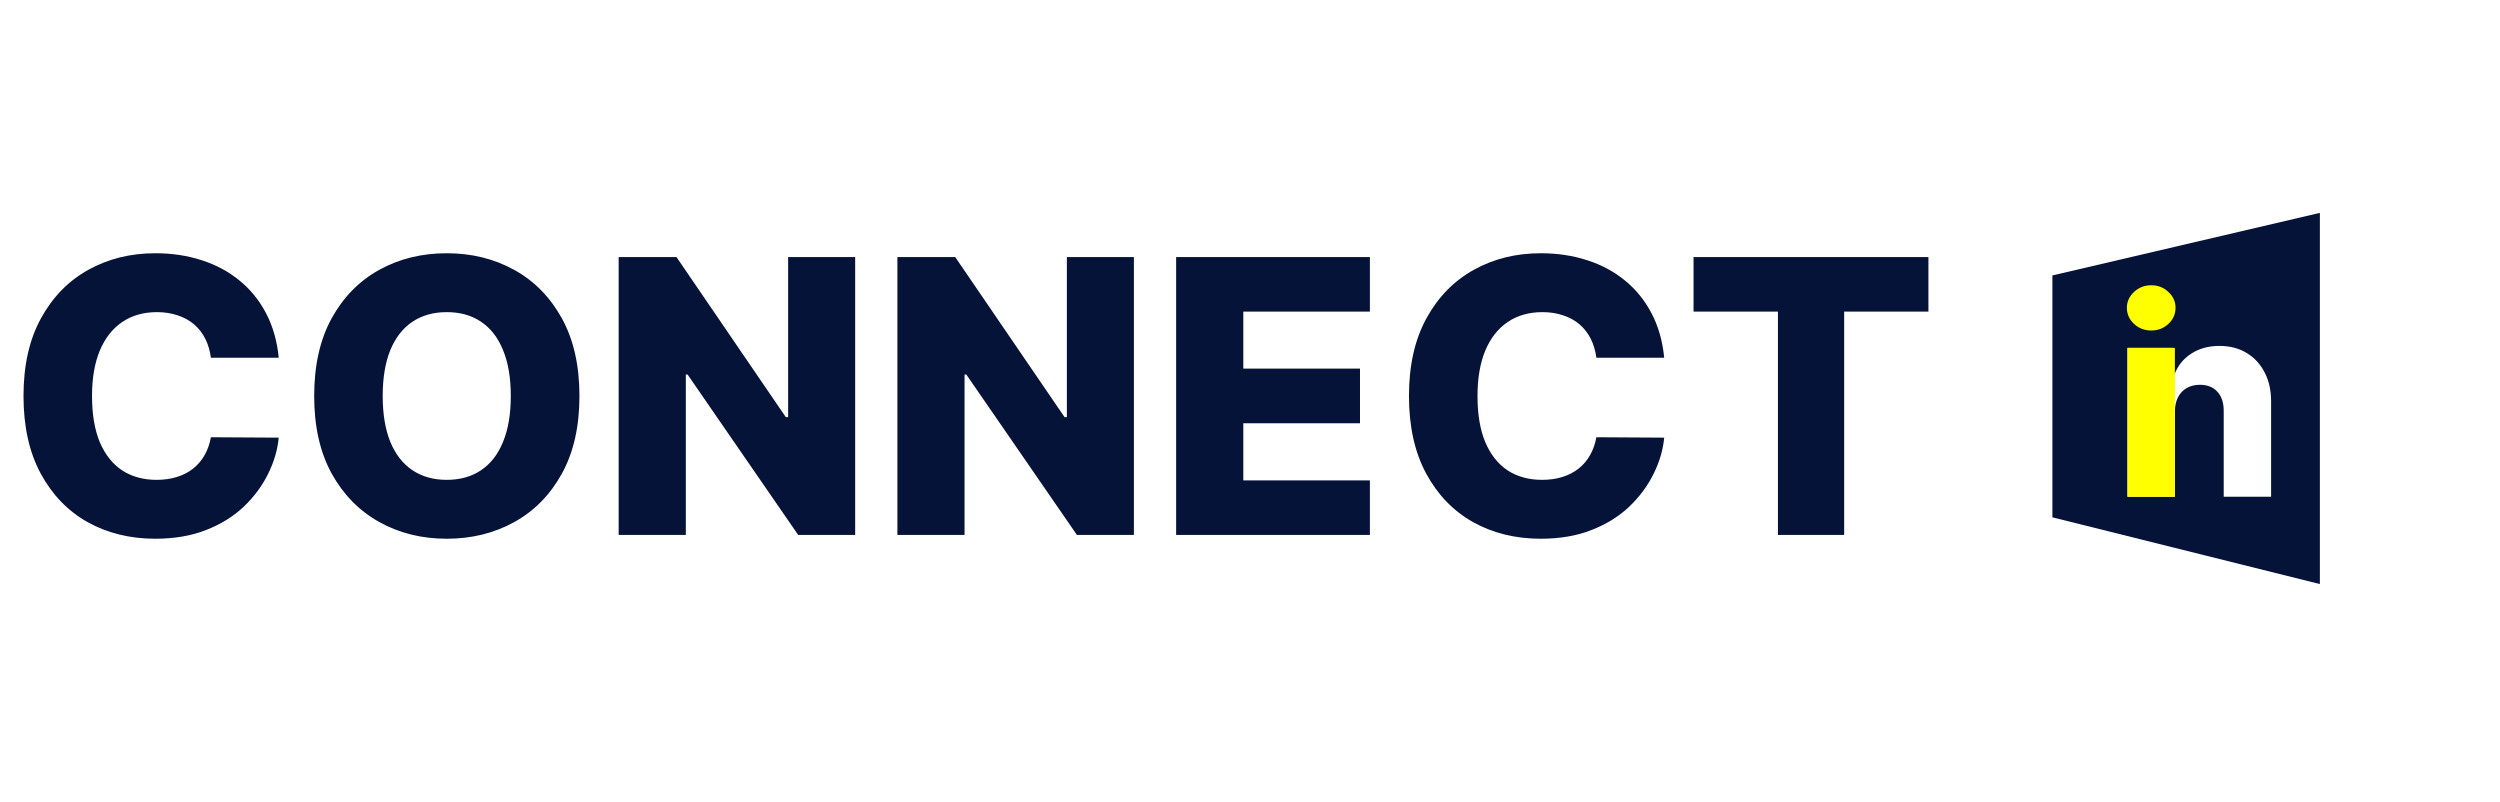<svg width="458" height="147" viewBox="0 0 458 147" fill="none" xmlns="http://www.w3.org/2000/svg">
<g clip-path="url(#clip0_0_4)" filter="url(#filter0_d_0_4)">
<g filter="url(#filter1_d_0_4)">
<path d="M51.064 57.535H38.635C38.469 56.26 38.13 55.108 37.616 54.08C37.102 53.053 36.423 52.175 35.577 51.445C34.732 50.716 33.73 50.161 32.57 49.78C31.426 49.382 30.158 49.183 28.766 49.183C26.297 49.183 24.168 49.788 22.378 50.998C20.605 52.208 19.238 53.956 18.276 56.243C17.332 58.53 16.859 61.297 16.859 64.546C16.859 67.926 17.34 70.76 18.301 73.047C19.279 75.317 20.646 77.032 22.403 78.192C24.176 79.336 26.272 79.908 28.692 79.908C30.051 79.908 31.285 79.734 32.396 79.386C33.523 79.038 34.508 78.532 35.354 77.869C36.215 77.19 36.92 76.37 37.467 75.408C38.03 74.431 38.419 73.329 38.635 72.102L51.064 72.177C50.849 74.431 50.194 76.651 49.1 78.839C48.023 81.026 46.54 83.023 44.651 84.829C42.761 86.619 40.458 88.044 37.74 89.105C35.039 90.166 31.94 90.696 28.443 90.696C23.836 90.696 19.71 89.685 16.064 87.663C12.435 85.625 9.568 82.659 7.463 78.764C5.358 74.87 4.306 70.13 4.306 64.546C4.306 58.944 5.375 54.196 7.513 50.302C9.651 46.407 12.542 43.449 16.188 41.428C19.834 39.406 23.919 38.395 28.443 38.395C31.526 38.395 34.376 38.826 36.994 39.688C39.613 40.533 41.916 41.776 43.905 43.416C45.894 45.04 47.509 47.037 48.752 49.407C49.995 51.777 50.766 54.486 51.064 57.535ZM106.155 64.546C106.155 70.147 105.078 74.895 102.924 78.789C100.769 82.683 97.853 85.642 94.174 87.663C90.511 89.685 86.402 90.696 81.844 90.696C77.27 90.696 73.152 89.677 69.49 87.638C65.828 85.6 62.919 82.642 60.765 78.764C58.627 74.87 57.558 70.13 57.558 64.546C57.558 58.944 58.627 54.196 60.765 50.302C62.919 46.407 65.828 43.449 69.49 41.428C73.152 39.406 77.27 38.395 81.844 38.395C86.402 38.395 90.511 39.406 94.174 41.428C97.853 43.449 100.769 46.407 102.924 50.302C105.078 54.196 106.155 58.944 106.155 64.546ZM93.577 64.546C93.577 61.231 93.105 58.43 92.16 56.144C91.232 53.856 89.89 52.125 88.133 50.948C86.393 49.772 84.297 49.183 81.844 49.183C79.408 49.183 77.312 49.772 75.555 50.948C73.799 52.125 72.448 53.856 71.503 56.144C70.575 58.43 70.111 61.231 70.111 64.546C70.111 67.86 70.575 70.66 71.503 72.947C72.448 75.234 73.799 76.966 75.555 78.143C77.312 79.319 79.408 79.908 81.844 79.908C84.297 79.908 86.393 79.319 88.133 78.143C89.89 76.966 91.232 75.234 92.16 72.947C93.105 70.66 93.577 67.86 93.577 64.546ZM156.667 39.091V90H146.226L125.967 60.618H125.644V90H113.339V39.091H123.929L143.964 68.423H144.387V39.091H156.667ZM207.731 39.091V90H197.291L177.032 60.618H176.708V90H164.404V39.091H174.993L195.029 68.423H195.451V39.091H207.731ZM215.468 90V39.091H250.965V49.084H227.773V59.524H249.151V69.542H227.773V80.007H250.965V90H215.468ZM304.882 57.535H292.453C292.288 56.26 291.948 55.108 291.434 54.08C290.92 53.053 290.241 52.175 289.396 51.445C288.551 50.716 287.548 50.161 286.388 49.78C285.244 49.382 283.977 49.183 282.585 49.183C280.115 49.183 277.986 49.788 276.196 50.998C274.423 52.208 273.056 53.956 272.095 56.243C271.15 58.53 270.678 61.297 270.678 64.546C270.678 67.926 271.158 70.76 272.119 73.047C273.097 75.317 274.464 77.032 276.221 78.192C277.994 79.336 280.091 79.908 282.51 79.908C283.869 79.908 285.104 79.734 286.214 79.386C287.341 79.038 288.327 78.532 289.172 77.869C290.034 77.19 290.738 76.37 291.285 75.408C291.848 74.431 292.238 73.329 292.453 72.102L304.882 72.177C304.667 74.431 304.012 76.651 302.919 78.839C301.841 81.026 300.358 83.023 298.469 84.829C296.58 86.619 294.276 88.044 291.558 89.105C288.857 90.166 285.758 90.696 282.262 90.696C277.655 90.696 273.528 89.685 269.882 87.663C266.253 85.625 263.386 82.659 261.281 78.764C259.177 74.87 258.124 70.13 258.124 64.546C258.124 58.944 259.193 54.196 261.331 50.302C263.469 46.407 266.361 43.449 270.007 41.428C273.652 39.406 277.737 38.395 282.262 38.395C285.344 38.395 288.194 38.826 290.813 39.688C293.431 40.533 295.735 41.776 297.723 43.416C299.712 45.04 301.328 47.037 302.57 49.407C303.813 51.777 304.584 54.486 304.882 57.535ZM310.258 49.084V39.091H353.287V49.084H337.85V90H325.719V49.084H310.258Z" fill="#051339"/>
</g>
<g clip-path="url(#clip1_0_4)">
<g filter="url(#filter2_d_0_4)">
<path d="M376 42.461L425 31V99L376 86.775V42.461Z" fill="#051339"/>
</g>
<g filter="url(#filter3_d_0_4)">
<path d="M398.435 67.446V83H389.752V55.727H398.009V60.734H398.31C398.914 59.065 399.944 57.757 401.4 56.81C402.856 55.852 404.59 55.372 406.602 55.372C408.52 55.372 410.183 55.804 411.592 56.668C413.012 57.521 414.113 58.716 414.894 60.255C415.687 61.782 416.078 63.569 416.066 65.617V83H407.384V67.322C407.395 65.807 407.011 64.623 406.229 63.771C405.46 62.918 404.389 62.492 403.016 62.492C402.104 62.492 401.299 62.693 400.601 63.096C399.914 63.486 399.382 64.049 399.003 64.783C398.636 65.517 398.446 66.404 398.435 67.446Z" fill="white"/>
</g>
<g filter="url(#filter4_d_0_4)">
<path d="M389.752 83V55.727H398.435V83H389.752ZM394.102 52.549C392.883 52.549 391.835 52.147 390.96 51.342C390.084 50.525 389.646 49.542 389.646 48.394C389.646 47.258 390.084 46.287 390.96 45.482C391.835 44.666 392.883 44.257 394.102 44.257C395.333 44.257 396.381 44.666 397.245 45.482C398.121 46.287 398.559 47.258 398.559 48.394C398.559 49.542 398.121 50.525 397.245 51.342C396.381 52.147 395.333 52.549 394.102 52.549Z" fill="#FFFF00"/>
</g>
</g>
</g>
<defs>
<filter id="filter0_d_0_4" x="-3" y="0" width="465" height="155" filterUnits="userSpaceOnUse" color-interpolation-filters="sRGB">
<feFlood flood-opacity="0" result="BackgroundImageFix"/>
<feColorMatrix in="SourceAlpha" type="matrix" values="0 0 0 0 0 0 0 0 0 0 0 0 0 0 0 0 0 0 127 0" result="hardAlpha"/>
<feOffset dy="4"/>
<feGaussianBlur stdDeviation="2"/>
<feComposite in2="hardAlpha" operator="out"/>
<feColorMatrix type="matrix" values="0 0 0 0 0 0 0 0 0 0 0 0 0 0 0 0 0 0 0.25 0"/>
<feBlend mode="normal" in2="BackgroundImageFix" result="effect1_dropShadow_0_4"/>
<feBlend mode="normal" in="SourceGraphic" in2="effect1_dropShadow_0_4" result="shape"/>
</filter>
<filter id="filter1_d_0_4" x="0.306" y="38.395" width="356.981" height="60.301" filterUnits="userSpaceOnUse" color-interpolation-filters="sRGB">
<feFlood flood-opacity="0" result="BackgroundImageFix"/>
<feColorMatrix in="SourceAlpha" type="matrix" values="0 0 0 0 0 0 0 0 0 0 0 0 0 0 0 0 0 0 127 0" result="hardAlpha"/>
<feOffset dy="4"/>
<feGaussianBlur stdDeviation="2"/>
<feComposite in2="hardAlpha" operator="out"/>
<feColorMatrix type="matrix" values="0 0 0 0 0 0 0 0 0 0 0 0 0 0 0 0 0 0 0.25 0"/>
<feBlend mode="normal" in2="BackgroundImageFix" result="effect1_dropShadow_0_4"/>
<feBlend mode="normal" in="SourceGraphic" in2="effect1_dropShadow_0_4" result="shape"/>
</filter>
<filter id="filter2_d_0_4" x="372" y="31" width="57" height="76" filterUnits="userSpaceOnUse" color-interpolation-filters="sRGB">
<feFlood flood-opacity="0" result="BackgroundImageFix"/>
<feColorMatrix in="SourceAlpha" type="matrix" values="0 0 0 0 0 0 0 0 0 0 0 0 0 0 0 0 0 0 127 0" result="hardAlpha"/>
<feOffset dy="4"/>
<feGaussianBlur stdDeviation="2"/>
<feComposite in2="hardAlpha" operator="out"/>
<feColorMatrix type="matrix" values="0 0 0 0 0 0 0 0 0 0 0 0 0 0 0 0 0 0 0.25 0"/>
<feBlend mode="normal" in2="BackgroundImageFix" result="effect1_dropShadow_0_4"/>
<feBlend mode="normal" in="SourceGraphic" in2="effect1_dropShadow_0_4" result="shape"/>
</filter>
<filter id="filter3_d_0_4" x="385.752" y="55.372" width="34.332" height="35.628" filterUnits="userSpaceOnUse" color-interpolation-filters="sRGB">
<feFlood flood-opacity="0" result="BackgroundImageFix"/>
<feColorMatrix in="SourceAlpha" type="matrix" values="0 0 0 0 0 0 0 0 0 0 0 0 0 0 0 0 0 0 127 0" result="hardAlpha"/>
<feOffset dy="4"/>
<feGaussianBlur stdDeviation="2"/>
<feComposite in2="hardAlpha" operator="out"/>
<feColorMatrix type="matrix" values="0 0 0 0 0 0 0 0 0 0 0 0 0 0 0 0 0 0 0.25 0"/>
<feBlend mode="normal" in2="BackgroundImageFix" result="effect1_dropShadow_0_4"/>
<feBlend mode="normal" in="SourceGraphic" in2="effect1_dropShadow_0_4" result="shape"/>
</filter>
<filter id="filter4_d_0_4" x="385.646" y="44.257" width="16.913" height="46.743" filterUnits="userSpaceOnUse" color-interpolation-filters="sRGB">
<feFlood flood-opacity="0" result="BackgroundImageFix"/>
<feColorMatrix in="SourceAlpha" type="matrix" values="0 0 0 0 0 0 0 0 0 0 0 0 0 0 0 0 0 0 127 0" result="hardAlpha"/>
<feOffset dy="4"/>
<feGaussianBlur stdDeviation="2"/>
<feComposite in2="hardAlpha" operator="out"/>
<feColorMatrix type="matrix" values="0 0 0 0 0 0 0 0 0 0 0 0 0 0 0 0 0 0 0.25 0"/>
<feBlend mode="normal" in2="BackgroundImageFix" result="effect1_dropShadow_0_4"/>
<feBlend mode="normal" in="SourceGraphic" in2="effect1_dropShadow_0_4" result="shape"/>
</filter>
<clipPath id="clip0_0_4">
<rect width="457" height="147" fill="white" transform="translate(1)"/>
</clipPath>
<clipPath id="clip1_0_4">
<rect width="61" height="74" fill="white" transform="translate(369 29)"/>
</clipPath>
</defs>
</svg>
